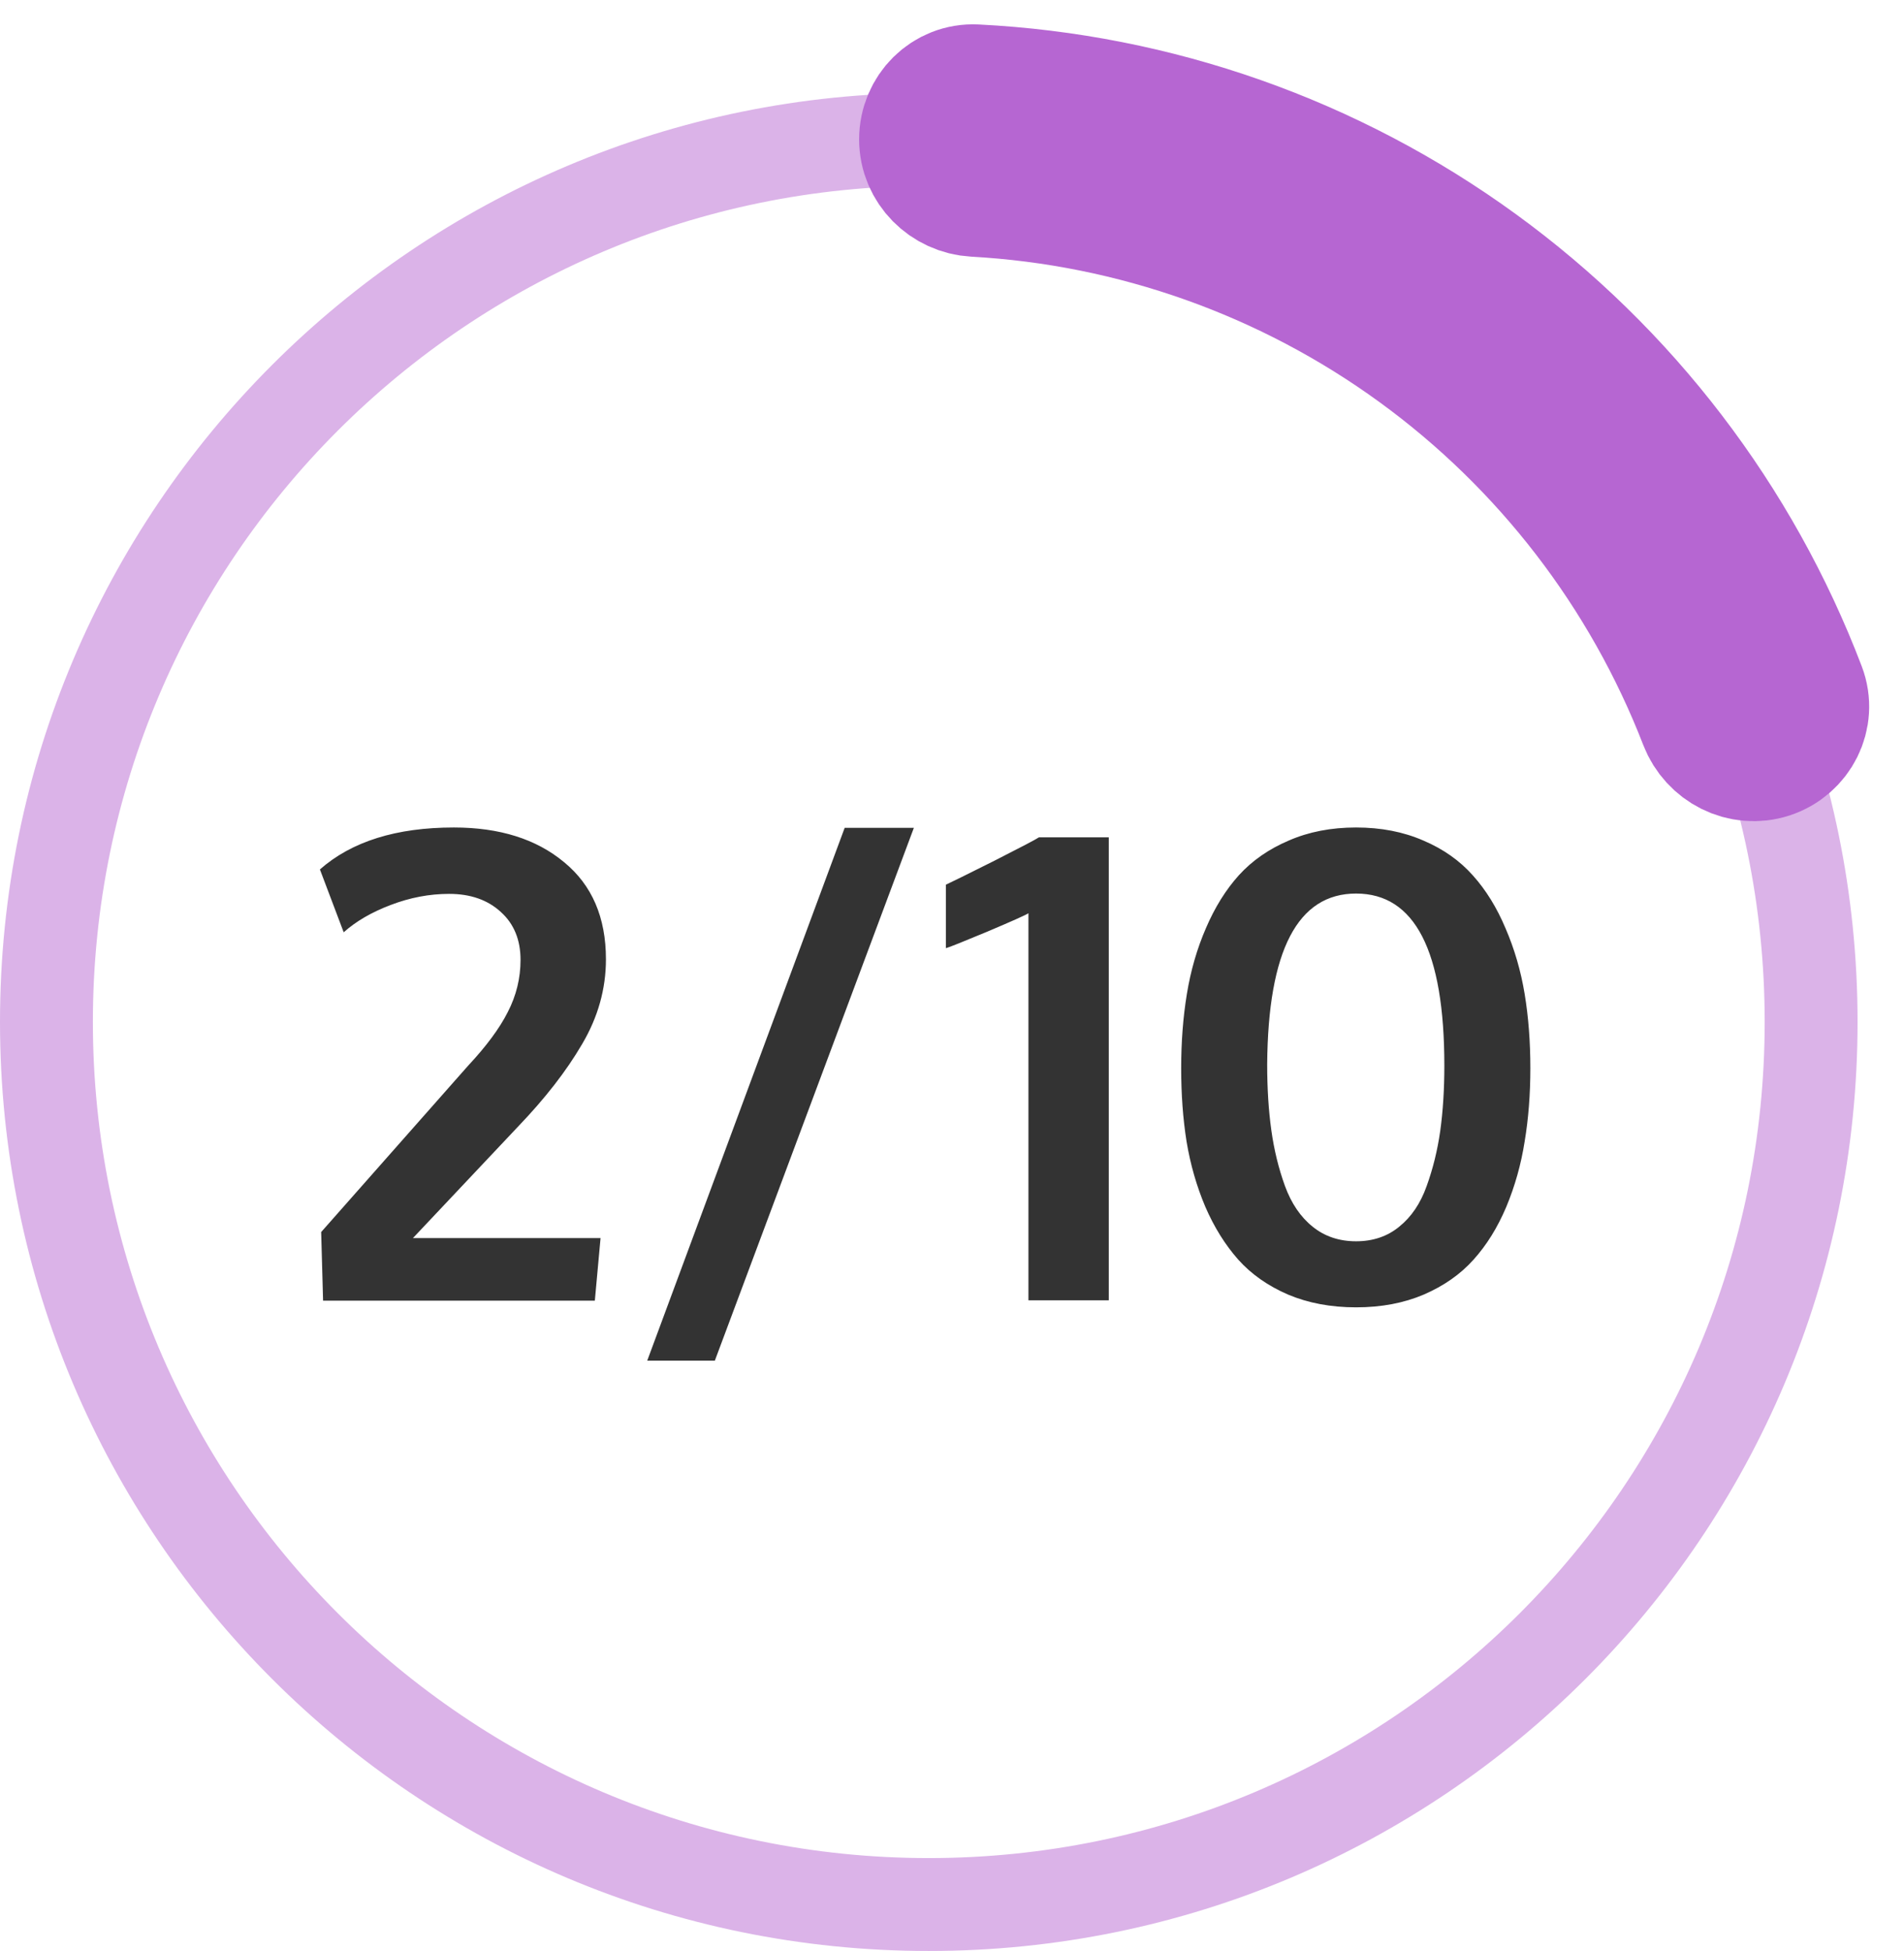 <svg width="41" height="42" viewBox="0 0 41 42" fill="none" xmlns="http://www.w3.org/2000/svg">
<path d="M40 22C40 33.046 31.046 42 20 42C8.954 42 0 33.046 0 22C0 10.954 8.954 2 20 2C31.046 2 40 10.954 40 22ZM2 22C2 31.941 10.059 40 20 40C29.941 40 38 31.941 38 22C38 12.059 29.941 4 20 4C10.059 4 2 12.059 2 22Z" fill="#DBB3E8"/>
<path d="M20 3C20 2.448 20.448 1.997 21 2.025C24.87 2.219 28.609 3.533 31.756 5.82C34.902 8.106 37.308 11.255 38.688 14.877C38.885 15.393 38.595 15.958 38.07 16.129C37.545 16.299 36.983 16.011 36.784 15.496C35.536 12.276 33.385 9.476 30.58 7.438C27.775 5.4 24.447 4.219 21 4.028C20.448 3.997 20 3.552 20 3Z" fill="#B4B4B4" stroke="#B666D2" stroke-width="3"/>
<path d="M6.957 28L6.916 26.523L10.081 22.941C10.473 22.522 10.758 22.137 10.935 21.786C11.118 21.431 11.209 21.057 11.209 20.665C11.209 20.232 11.068 19.888 10.785 19.633C10.503 19.373 10.131 19.243 9.671 19.243C9.247 19.243 8.828 19.323 8.413 19.482C8.003 19.637 7.666 19.833 7.401 20.07L6.889 18.717C7.572 18.115 8.534 17.814 9.773 17.814C10.758 17.814 11.549 18.063 12.146 18.56C12.747 19.052 13.048 19.749 13.048 20.651C13.048 21.289 12.877 21.898 12.535 22.477C12.198 23.055 11.735 23.65 11.148 24.261L8.892 26.653H12.932L12.809 28H6.957ZM13.937 29.292L18.189 17.821H19.679L15.393 29.292H13.937ZM22.146 27.993V19.66C22.083 19.701 21.787 19.833 21.258 20.057C20.734 20.275 20.438 20.394 20.369 20.412V19.045C20.479 18.995 20.825 18.824 21.408 18.532C21.991 18.236 22.313 18.067 22.372 18.026H23.876V27.993H22.146ZM28.265 26.407C28.524 26.617 28.837 26.722 29.201 26.722C29.566 26.722 29.876 26.617 30.131 26.407C30.391 26.198 30.587 25.908 30.719 25.539C30.855 25.165 30.953 24.769 31.013 24.35C31.072 23.926 31.102 23.456 31.102 22.941C31.102 20.471 30.468 19.236 29.201 19.236C27.943 19.236 27.305 20.462 27.287 22.914C27.287 23.434 27.317 23.905 27.376 24.329C27.435 24.753 27.533 25.154 27.67 25.532C27.807 25.906 28.005 26.198 28.265 26.407ZM30.657 27.87C30.229 28.052 29.744 28.144 29.201 28.144C28.659 28.144 28.171 28.052 27.738 27.87C27.305 27.683 26.948 27.433 26.665 27.118C26.383 26.799 26.145 26.419 25.954 25.977C25.767 25.535 25.633 25.067 25.551 24.575C25.473 24.083 25.435 23.557 25.435 22.996C25.435 22.426 25.476 21.893 25.558 21.396C25.64 20.895 25.776 20.424 25.968 19.981C26.159 19.535 26.396 19.154 26.679 18.84C26.966 18.525 27.324 18.277 27.752 18.095C28.18 17.908 28.663 17.814 29.201 17.814C29.739 17.814 30.222 17.908 30.65 18.095C31.079 18.277 31.434 18.528 31.717 18.847C31.999 19.161 32.234 19.542 32.421 19.988C32.612 20.43 32.749 20.9 32.831 21.396C32.913 21.893 32.954 22.426 32.954 22.996C32.954 23.557 32.913 24.083 32.831 24.575C32.754 25.067 32.621 25.537 32.435 25.983C32.248 26.425 32.013 26.804 31.73 27.118C31.448 27.433 31.09 27.683 30.657 27.87Z" fill="#333333"/>
</svg>
